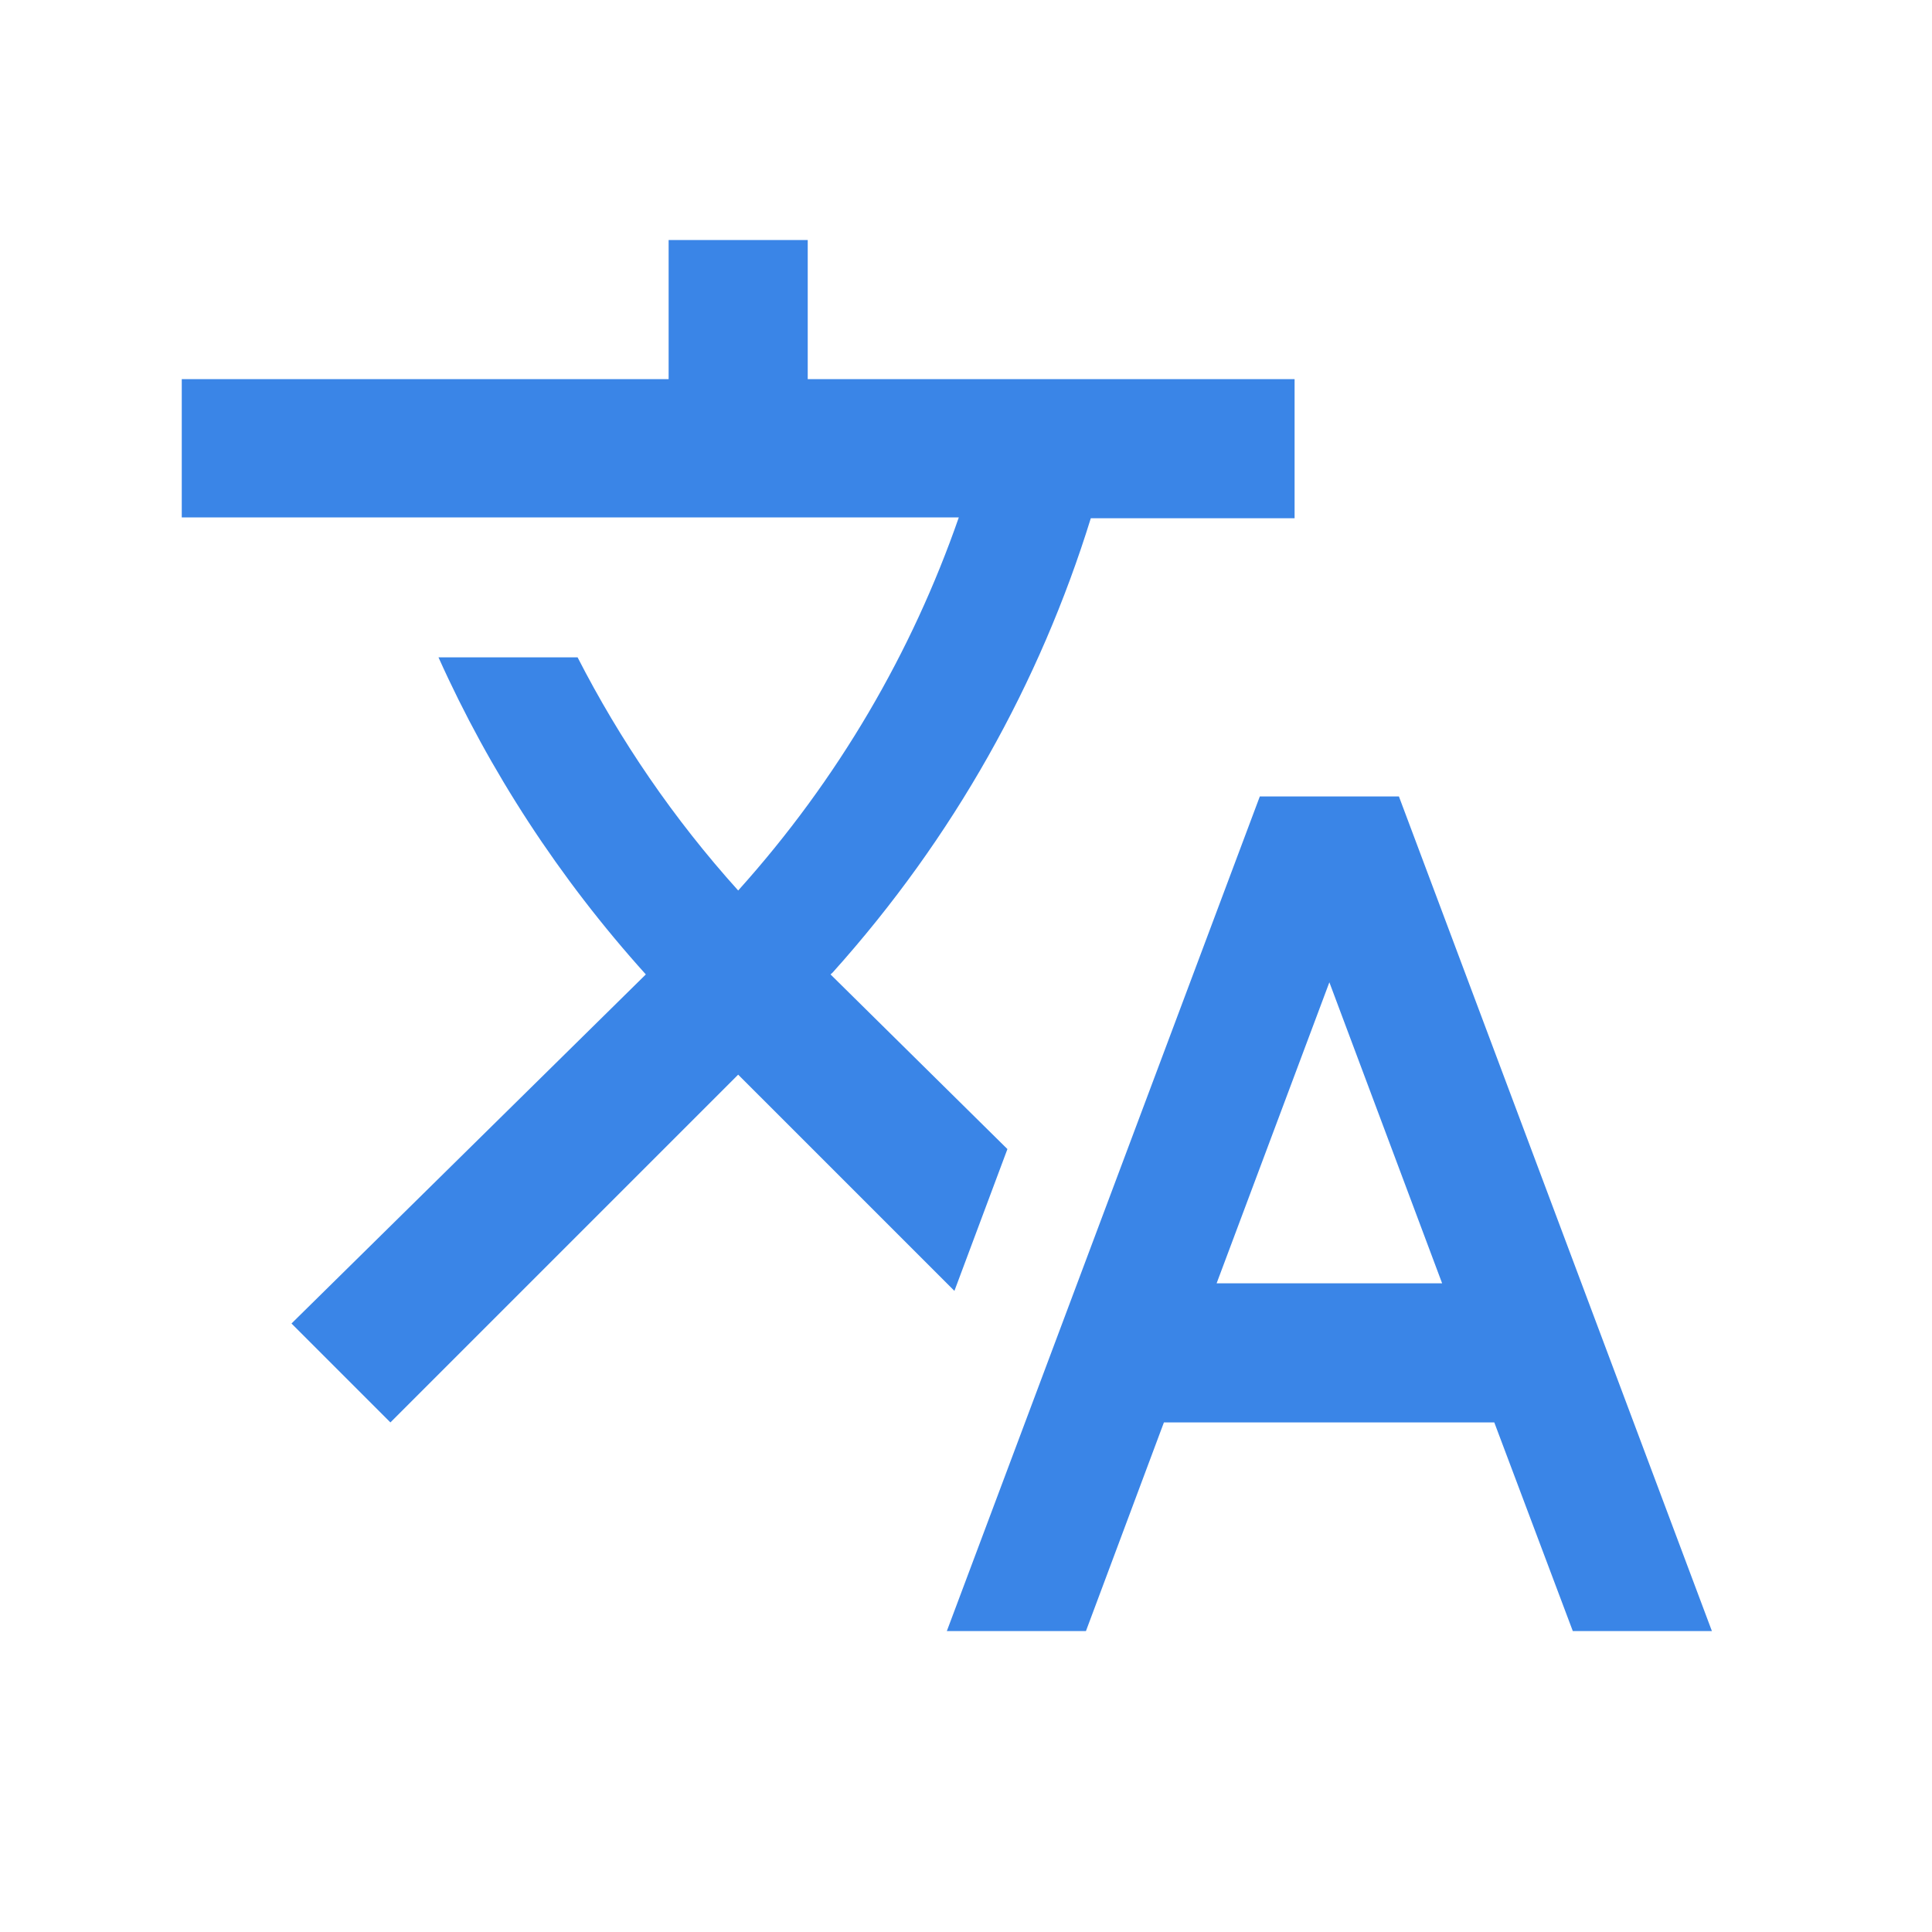 <svg width="25" height="25" viewBox="0 0 25 25" fill="none" xmlns="http://www.w3.org/2000/svg">
<path fill-rule="evenodd" clip-rule="evenodd" d="M15.743 16.606L17.202 12.711L18.661 16.606H15.743ZM18.102 10.306H16.302L12.252 21.106H14.052L15.061 18.406H19.336L20.352 21.106H22.152L18.102 10.306ZM13.036 14.869L10.747 12.609L10.775 12.584C12.344 10.837 13.458 8.829 14.115 6.706H16.752V4.906H10.452V3.106H8.652V4.906H2.352V6.695H12.407C11.802 8.436 10.849 10.081 9.552 11.523C8.715 10.594 8.023 9.578 7.474 8.506H5.674C6.332 9.972 7.232 11.361 8.357 12.609L3.772 17.126L5.052 18.406L9.552 13.906L12.35 16.704L13.036 14.869Z" fill="#3A85E7"/>
</svg>
